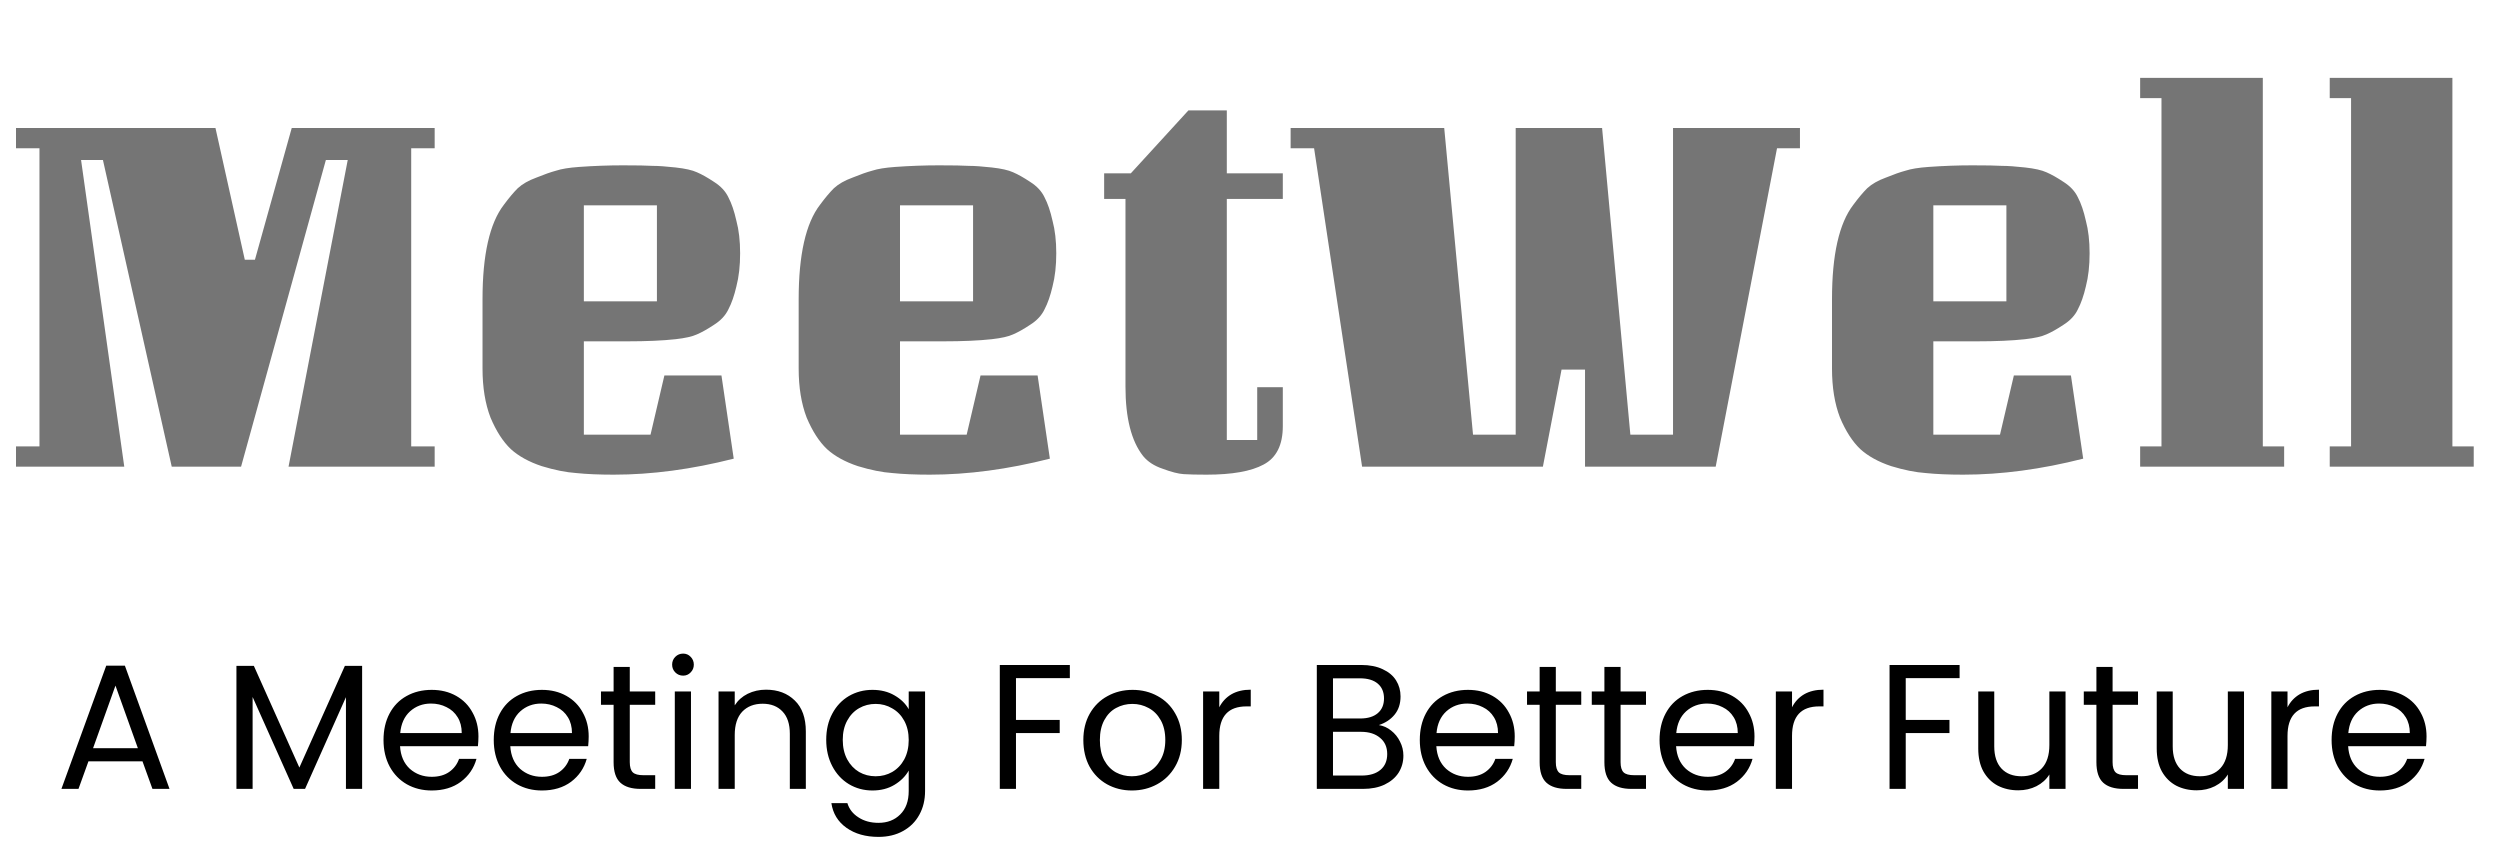 <svg width="225" height="76" viewBox="0 0 225 76" fill="none" xmlns="http://www.w3.org/2000/svg">
<path d="M1.44 13.344V11.52H19.392L22.032 23.376H22.944L26.256 11.52H39.12V13.344H37.008V40.176H39.12V42H25.968L31.296 14.4H29.328L21.696 42H15.456L9.264 14.4H7.296L11.184 42H1.44V40.176H3.552V13.344H1.44ZM52.547 18.48V27.12H59.123V18.48H52.547ZM52.547 39.12H58.547L59.795 33.792H64.931L66.035 41.28C62.259 42.24 58.659 42.72 55.235 42.72C53.923 42.72 52.803 42.672 51.875 42.576C50.947 42.512 49.907 42.304 48.755 41.952C47.603 41.568 46.675 41.056 45.971 40.416C45.267 39.744 44.659 38.8 44.147 37.584C43.667 36.336 43.427 34.864 43.427 33.168V26.928C43.427 22.928 44.067 20.096 45.347 18.432C45.795 17.824 46.211 17.328 46.595 16.944C47.011 16.56 47.571 16.24 48.275 15.984C48.979 15.696 49.571 15.488 50.051 15.36C50.531 15.2 51.219 15.088 52.115 15.024C53.459 14.928 54.771 14.88 56.051 14.88C57.331 14.88 58.227 14.896 58.739 14.928C59.251 14.928 59.939 14.976 60.803 15.072C61.667 15.168 62.307 15.312 62.723 15.504C63.171 15.696 63.683 15.984 64.259 16.368C64.867 16.752 65.299 17.216 65.555 17.76C65.843 18.304 66.083 19.008 66.275 19.872C66.499 20.704 66.611 21.68 66.611 22.8C66.611 23.92 66.499 24.912 66.275 25.776C66.083 26.608 65.843 27.296 65.555 27.84C65.299 28.384 64.867 28.848 64.259 29.232C63.683 29.616 63.171 29.904 62.723 30.096C62.307 30.288 61.667 30.432 60.803 30.528C59.651 30.656 58.195 30.72 56.435 30.72H52.547V39.12ZM81 18.48V27.12H87.576V18.48H81ZM81 39.12H87L88.248 33.792H93.384L94.488 41.28C90.712 42.24 87.112 42.72 83.688 42.72C82.376 42.72 81.256 42.672 80.328 42.576C79.4 42.512 78.36 42.304 77.208 41.952C76.056 41.568 75.128 41.056 74.424 40.416C73.72 39.744 73.112 38.8 72.6 37.584C72.12 36.336 71.88 34.864 71.88 33.168V26.928C71.88 22.928 72.52 20.096 73.8 18.432C74.248 17.824 74.664 17.328 75.048 16.944C75.464 16.56 76.024 16.24 76.728 15.984C77.432 15.696 78.024 15.488 78.504 15.36C78.984 15.2 79.672 15.088 80.568 15.024C81.912 14.928 83.224 14.88 84.504 14.88C85.784 14.88 86.68 14.896 87.192 14.928C87.704 14.928 88.392 14.976 89.256 15.072C90.12 15.168 90.76 15.312 91.176 15.504C91.624 15.696 92.136 15.984 92.712 16.368C93.32 16.752 93.752 17.216 94.008 17.76C94.296 18.304 94.536 19.008 94.728 19.872C94.952 20.704 95.064 21.68 95.064 22.8C95.064 23.92 94.952 24.912 94.728 25.776C94.536 26.608 94.296 27.296 94.008 27.84C93.752 28.384 93.32 28.848 92.712 29.232C92.136 29.616 91.624 29.904 91.176 30.096C90.76 30.288 90.12 30.432 89.256 30.528C88.104 30.656 86.648 30.72 84.888 30.72H81V39.12ZM99.373 15.6H101.773L106.957 9.936H110.413V15.6H115.453V17.904H110.413V39.6H113.149V34.848H115.453V38.352C115.453 40.048 114.877 41.2 113.725 41.808C112.605 42.416 110.893 42.72 108.589 42.72C107.693 42.72 107.005 42.704 106.525 42.672C106.045 42.64 105.421 42.48 104.653 42.192C103.885 41.936 103.293 41.552 102.877 41.04C101.821 39.696 101.293 37.616 101.293 34.8V17.904H99.373V15.6ZM142.652 33.264H140.54L138.86 42H122.588L118.268 13.344H116.156V11.52H129.98L132.572 39.12H136.412V11.52H144.188L146.732 39.12H150.572V11.52H161.996V13.344H159.932L154.412 42H142.652V33.264ZM174 18.48V27.12H180.576V18.48H174ZM174 39.12H180L181.248 33.792H186.384L187.488 41.28C183.712 42.24 180.112 42.72 176.688 42.72C175.376 42.72 174.256 42.672 173.328 42.576C172.4 42.512 171.36 42.304 170.208 41.952C169.056 41.568 168.128 41.056 167.424 40.416C166.72 39.744 166.112 38.8 165.6 37.584C165.12 36.336 164.88 34.864 164.88 33.168V26.928C164.88 22.928 165.52 20.096 166.8 18.432C167.248 17.824 167.664 17.328 168.048 16.944C168.464 16.56 169.024 16.24 169.728 15.984C170.432 15.696 171.024 15.488 171.504 15.36C171.984 15.2 172.672 15.088 173.568 15.024C174.912 14.928 176.224 14.88 177.504 14.88C178.784 14.88 179.68 14.896 180.192 14.928C180.704 14.928 181.392 14.976 182.256 15.072C183.12 15.168 183.76 15.312 184.176 15.504C184.624 15.696 185.136 15.984 185.712 16.368C186.32 16.752 186.752 17.216 187.008 17.76C187.296 18.304 187.536 19.008 187.728 19.872C187.952 20.704 188.064 21.68 188.064 22.8C188.064 23.92 187.952 24.912 187.728 25.776C187.536 26.608 187.296 27.296 187.008 27.84C186.752 28.384 186.32 28.848 185.712 29.232C185.136 29.616 184.624 29.904 184.176 30.096C183.76 30.288 183.12 30.432 182.256 30.528C181.104 30.656 179.648 30.72 177.888 30.72H174V39.12ZM192.613 7.008H203.653V40.176H205.573V42H192.613V40.176H194.533V8.832H192.613V7.008ZM209.676 7.008H220.716V40.176H222.636V42H209.676V40.176H211.596V8.832H209.676V7.008Z" fill="#757575"/>
<path d="M12.824 68.52H7.96L7.064 71H5.528L9.56 59.912H11.24L15.256 71H13.72L12.824 68.52ZM12.408 67.336L10.392 61.704L8.376 67.336H12.408ZM32.591 59.928V71H31.135V62.744L27.455 71H26.431L22.735 62.728V71H21.279V59.928H22.847L26.943 69.08L31.039 59.928H32.591ZM43.06 66.28C43.06 66.557 43.044 66.851 43.012 67.16H36.004C36.057 68.024 36.351 68.701 36.884 69.192C37.428 69.672 38.084 69.912 38.852 69.912C39.481 69.912 40.004 69.768 40.42 69.48C40.847 69.181 41.145 68.787 41.316 68.296H42.884C42.65 69.139 42.18 69.827 41.476 70.36C40.772 70.883 39.898 71.144 38.852 71.144C38.02 71.144 37.273 70.957 36.612 70.584C35.962 70.211 35.45 69.683 35.076 69C34.703 68.307 34.516 67.507 34.516 66.6C34.516 65.693 34.697 64.899 35.06 64.216C35.423 63.533 35.929 63.011 36.58 62.648C37.242 62.275 37.999 62.088 38.852 62.088C39.684 62.088 40.42 62.269 41.06 62.632C41.7 62.995 42.191 63.496 42.532 64.136C42.884 64.765 43.06 65.48 43.06 66.28ZM41.556 65.976C41.556 65.421 41.434 64.947 41.188 64.552C40.943 64.147 40.607 63.843 40.18 63.64C39.764 63.427 39.3 63.32 38.788 63.32C38.052 63.32 37.423 63.555 36.9 64.024C36.388 64.493 36.095 65.144 36.02 65.976H41.556ZM52.982 66.28C52.982 66.557 52.966 66.851 52.934 67.16H45.926C45.979 68.024 46.273 68.701 46.806 69.192C47.35 69.672 48.006 69.912 48.774 69.912C49.403 69.912 49.926 69.768 50.342 69.48C50.769 69.181 51.067 68.787 51.238 68.296H52.806C52.571 69.139 52.102 69.827 51.398 70.36C50.694 70.883 49.819 71.144 48.774 71.144C47.942 71.144 47.195 70.957 46.534 70.584C45.883 70.211 45.371 69.683 44.998 69C44.625 68.307 44.438 67.507 44.438 66.6C44.438 65.693 44.619 64.899 44.982 64.216C45.345 63.533 45.851 63.011 46.502 62.648C47.163 62.275 47.921 62.088 48.774 62.088C49.606 62.088 50.342 62.269 50.982 62.632C51.622 62.995 52.113 63.496 52.454 64.136C52.806 64.765 52.982 65.48 52.982 66.28ZM51.478 65.976C51.478 65.421 51.355 64.947 51.11 64.552C50.865 64.147 50.529 63.843 50.102 63.64C49.686 63.427 49.222 63.32 48.71 63.32C47.974 63.32 47.345 63.555 46.822 64.024C46.31 64.493 46.017 65.144 45.942 65.976H51.478ZM56.68 63.432V68.6C56.68 69.027 56.77 69.331 56.952 69.512C57.133 69.683 57.448 69.768 57.896 69.768H58.968V71H57.656C56.845 71 56.237 70.813 55.832 70.44C55.426 70.067 55.224 69.453 55.224 68.6V63.432H54.088V62.232H55.224V60.024H56.68V62.232H58.968V63.432H56.68ZM61.484 60.808C61.207 60.808 60.972 60.712 60.78 60.52C60.588 60.328 60.492 60.093 60.492 59.816C60.492 59.539 60.588 59.304 60.78 59.112C60.972 58.92 61.207 58.824 61.484 58.824C61.751 58.824 61.975 58.92 62.156 59.112C62.348 59.304 62.444 59.539 62.444 59.816C62.444 60.093 62.348 60.328 62.156 60.52C61.975 60.712 61.751 60.808 61.484 60.808ZM62.188 62.232V71H60.732V62.232H62.188ZM68.942 62.072C70.008 62.072 70.872 62.397 71.534 63.048C72.195 63.688 72.525 64.616 72.525 65.832V71H71.085V66.04C71.085 65.165 70.867 64.499 70.43 64.04C69.992 63.571 69.395 63.336 68.638 63.336C67.87 63.336 67.256 63.576 66.797 64.056C66.35 64.536 66.126 65.235 66.126 66.152V71H64.669V62.232H66.126V63.48C66.413 63.032 66.803 62.685 67.293 62.44C67.795 62.195 68.344 62.072 68.942 62.072ZM78.52 62.088C79.277 62.088 79.939 62.253 80.504 62.584C81.08 62.915 81.507 63.331 81.784 63.832V62.232H83.256V71.192C83.256 71.992 83.085 72.701 82.744 73.32C82.403 73.949 81.912 74.44 81.272 74.792C80.642 75.144 79.906 75.32 79.064 75.32C77.912 75.32 76.952 75.048 76.184 74.504C75.416 73.96 74.963 73.219 74.824 72.28H76.264C76.424 72.813 76.754 73.24 77.256 73.56C77.757 73.891 78.36 74.056 79.064 74.056C79.864 74.056 80.514 73.805 81.016 73.304C81.528 72.803 81.784 72.099 81.784 71.192V69.352C81.496 69.864 81.069 70.291 80.504 70.632C79.939 70.973 79.277 71.144 78.52 71.144C77.741 71.144 77.032 70.952 76.392 70.568C75.763 70.184 75.266 69.645 74.904 68.952C74.541 68.259 74.36 67.469 74.36 66.584C74.36 65.688 74.541 64.904 74.904 64.232C75.266 63.549 75.763 63.021 76.392 62.648C77.032 62.275 77.741 62.088 78.52 62.088ZM81.784 66.6C81.784 65.939 81.65 65.363 81.384 64.872C81.117 64.381 80.754 64.008 80.296 63.752C79.848 63.485 79.352 63.352 78.808 63.352C78.264 63.352 77.768 63.48 77.32 63.736C76.872 63.992 76.514 64.365 76.248 64.856C75.981 65.347 75.848 65.923 75.848 66.584C75.848 67.256 75.981 67.843 76.248 68.344C76.514 68.835 76.872 69.213 77.32 69.48C77.768 69.736 78.264 69.864 78.808 69.864C79.352 69.864 79.848 69.736 80.296 69.48C80.754 69.213 81.117 68.835 81.384 68.344C81.65 67.843 81.784 67.261 81.784 66.6ZM96.286 59.848V61.032H91.438V64.792H95.374V65.976H91.438V71H89.982V59.848H96.286ZM101.869 71.144C101.047 71.144 100.301 70.957 99.629 70.584C98.967 70.211 98.445 69.683 98.061 69C97.687 68.307 97.501 67.507 97.501 66.6C97.501 65.704 97.692 64.915 98.076 64.232C98.471 63.539 99.004 63.011 99.677 62.648C100.349 62.275 101.101 62.088 101.933 62.088C102.765 62.088 103.517 62.275 104.189 62.648C104.861 63.011 105.389 63.533 105.773 64.216C106.167 64.899 106.365 65.693 106.365 66.6C106.365 67.507 106.162 68.307 105.757 69C105.362 69.683 104.823 70.211 104.141 70.584C103.458 70.957 102.701 71.144 101.869 71.144ZM101.869 69.864C102.391 69.864 102.882 69.741 103.341 69.496C103.799 69.251 104.167 68.883 104.445 68.392C104.733 67.901 104.877 67.304 104.877 66.6C104.877 65.896 104.738 65.299 104.461 64.808C104.183 64.317 103.821 63.955 103.373 63.72C102.925 63.475 102.439 63.352 101.917 63.352C101.383 63.352 100.893 63.475 100.445 63.72C100.007 63.955 99.655 64.317 99.388 64.808C99.122 65.299 98.989 65.896 98.989 66.6C98.989 67.315 99.117 67.917 99.373 68.408C99.639 68.899 99.991 69.267 100.429 69.512C100.866 69.747 101.346 69.864 101.869 69.864ZM109.735 63.656C109.991 63.155 110.354 62.765 110.823 62.488C111.303 62.211 111.884 62.072 112.567 62.072V63.576H112.183C110.551 63.576 109.735 64.461 109.735 66.232V71H108.279V62.232H109.735V63.656ZM124.097 65.256C124.503 65.32 124.871 65.485 125.201 65.752C125.543 66.019 125.809 66.349 126.001 66.744C126.204 67.139 126.305 67.56 126.305 68.008C126.305 68.573 126.161 69.085 125.873 69.544C125.585 69.992 125.164 70.349 124.609 70.616C124.065 70.872 123.42 71 122.673 71H118.513V59.848H122.513C123.271 59.848 123.916 59.976 124.449 60.232C124.983 60.477 125.383 60.813 125.649 61.24C125.916 61.667 126.049 62.147 126.049 62.68C126.049 63.341 125.868 63.891 125.505 64.328C125.153 64.755 124.684 65.064 124.097 65.256ZM119.969 64.664H122.417C123.1 64.664 123.628 64.504 124.001 64.184C124.375 63.864 124.561 63.421 124.561 62.856C124.561 62.291 124.375 61.848 124.001 61.528C123.628 61.208 123.089 61.048 122.385 61.048H119.969V64.664ZM122.545 69.8C123.271 69.8 123.836 69.629 124.241 69.288C124.647 68.947 124.849 68.472 124.849 67.864C124.849 67.245 124.636 66.76 124.209 66.408C123.783 66.045 123.212 65.864 122.497 65.864H119.969V69.8H122.545ZM136.326 66.28C136.326 66.557 136.31 66.851 136.278 67.16H129.27C129.323 68.024 129.616 68.701 130.15 69.192C130.694 69.672 131.35 69.912 132.118 69.912C132.747 69.912 133.27 69.768 133.686 69.48C134.112 69.181 134.411 68.787 134.582 68.296H136.15C135.915 69.139 135.446 69.827 134.742 70.36C134.038 70.883 133.163 71.144 132.118 71.144C131.286 71.144 130.539 70.957 129.878 70.584C129.227 70.211 128.715 69.683 128.342 69C127.968 68.307 127.782 67.507 127.782 66.6C127.782 65.693 127.963 64.899 128.326 64.216C128.688 63.533 129.195 63.011 129.846 62.648C130.507 62.275 131.264 62.088 132.118 62.088C132.95 62.088 133.686 62.269 134.326 62.632C134.966 62.995 135.456 63.496 135.798 64.136C136.15 64.765 136.326 65.48 136.326 66.28ZM134.822 65.976C134.822 65.421 134.699 64.947 134.454 64.552C134.208 64.147 133.872 63.843 133.446 63.64C133.03 63.427 132.566 63.32 132.054 63.32C131.318 63.32 130.688 63.555 130.166 64.024C129.654 64.493 129.36 65.144 129.286 65.976H134.822ZM140.024 63.432V68.6C140.024 69.027 140.114 69.331 140.296 69.512C140.477 69.683 140.792 69.768 141.24 69.768H142.312V71H141C140.189 71 139.581 70.813 139.176 70.44C138.77 70.067 138.568 69.453 138.568 68.6V63.432H137.432V62.232H138.568V60.024H140.024V62.232H142.312V63.432H140.024ZM145.852 63.432V68.6C145.852 69.027 145.942 69.331 146.124 69.512C146.305 69.683 146.62 69.768 147.068 69.768H148.14V71H146.828C146.017 71 145.409 70.813 145.004 70.44C144.598 70.067 144.396 69.453 144.396 68.6V63.432H143.26V62.232H144.396V60.024H145.852V62.232H148.14V63.432H145.852ZM157.904 66.28C157.904 66.557 157.888 66.851 157.856 67.16H150.848C150.901 68.024 151.195 68.701 151.728 69.192C152.272 69.672 152.928 69.912 153.696 69.912C154.325 69.912 154.848 69.768 155.264 69.48C155.691 69.181 155.989 68.787 156.16 68.296H157.728C157.493 69.139 157.024 69.827 156.32 70.36C155.616 70.883 154.741 71.144 153.696 71.144C152.864 71.144 152.117 70.957 151.456 70.584C150.805 70.211 150.293 69.683 149.92 69C149.547 68.307 149.36 67.507 149.36 66.6C149.36 65.693 149.541 64.899 149.904 64.216C150.267 63.533 150.773 63.011 151.424 62.648C152.085 62.275 152.843 62.088 153.696 62.088C154.528 62.088 155.264 62.269 155.904 62.632C156.544 62.995 157.035 63.496 157.376 64.136C157.728 64.765 157.904 65.48 157.904 66.28ZM156.4 65.976C156.4 65.421 156.277 64.947 156.032 64.552C155.787 64.147 155.451 63.843 155.024 63.64C154.608 63.427 154.144 63.32 153.632 63.32C152.896 63.32 152.267 63.555 151.744 64.024C151.232 64.493 150.939 65.144 150.864 65.976H156.4ZM161.282 63.656C161.538 63.155 161.9 62.765 162.37 62.488C162.85 62.211 163.431 62.072 164.114 62.072V63.576H163.73C162.098 63.576 161.282 64.461 161.282 66.232V71H159.826V62.232H161.282V63.656ZM176.364 59.848V61.032H171.516V64.792H175.452V65.976H171.516V71H170.06V59.848H176.364ZM185.899 62.232V71H184.443V69.704C184.165 70.152 183.776 70.504 183.275 70.76C182.784 71.005 182.24 71.128 181.643 71.128C180.96 71.128 180.347 70.989 179.803 70.712C179.259 70.424 178.827 69.997 178.507 69.432C178.197 68.867 178.043 68.179 178.043 67.368V62.232H179.483V67.176C179.483 68.04 179.701 68.707 180.139 69.176C180.576 69.635 181.173 69.864 181.931 69.864C182.709 69.864 183.323 69.624 183.771 69.144C184.219 68.664 184.443 67.965 184.443 67.048V62.232H185.899ZM190.133 63.432V68.6C190.133 69.027 190.224 69.331 190.405 69.512C190.586 69.683 190.901 69.768 191.349 69.768H192.421V71H191.109C190.298 71 189.69 70.813 189.285 70.44C188.88 70.067 188.677 69.453 188.677 68.6V63.432H187.541V62.232H188.677V60.024H190.133V62.232H192.421V63.432H190.133ZM201.961 62.232V71H200.505V69.704C200.228 70.152 199.838 70.504 199.337 70.76C198.846 71.005 198.302 71.128 197.705 71.128C197.022 71.128 196.409 70.989 195.865 70.712C195.321 70.424 194.889 69.997 194.569 69.432C194.26 68.867 194.105 68.179 194.105 67.368V62.232H195.545V67.176C195.545 68.04 195.764 68.707 196.201 69.176C196.638 69.635 197.236 69.864 197.993 69.864C198.772 69.864 199.385 69.624 199.833 69.144C200.281 68.664 200.505 67.965 200.505 67.048V62.232H201.961ZM205.876 63.656C206.132 63.155 206.494 62.765 206.964 62.488C207.444 62.211 208.025 62.072 208.708 62.072V63.576H208.324C206.692 63.576 205.876 64.461 205.876 66.232V71H204.42V62.232H205.876V63.656ZM218.388 66.28C218.388 66.557 218.372 66.851 218.34 67.16H211.332C211.386 68.024 211.679 68.701 212.212 69.192C212.756 69.672 213.412 69.912 214.18 69.912C214.81 69.912 215.332 69.768 215.748 69.48C216.175 69.181 216.474 68.787 216.644 68.296H218.212C217.978 69.139 217.508 69.827 216.804 70.36C216.1 70.883 215.226 71.144 214.18 71.144C213.348 71.144 212.602 70.957 211.94 70.584C211.29 70.211 210.778 69.683 210.404 69C210.031 68.307 209.844 67.507 209.844 66.6C209.844 65.693 210.026 64.899 210.388 64.216C210.751 63.533 211.258 63.011 211.908 62.648C212.57 62.275 213.327 62.088 214.18 62.088C215.012 62.088 215.748 62.269 216.388 62.632C217.028 62.995 217.519 63.496 217.86 64.136C218.212 64.765 218.388 65.48 218.388 66.28ZM216.884 65.976C216.884 65.421 216.762 64.947 216.516 64.552C216.271 64.147 215.935 63.843 215.508 63.64C215.092 63.427 214.628 63.32 214.116 63.32C213.38 63.32 212.751 63.555 212.228 64.024C211.716 64.493 211.423 65.144 211.348 65.976H216.884Z" fill="black"/>
</svg>

